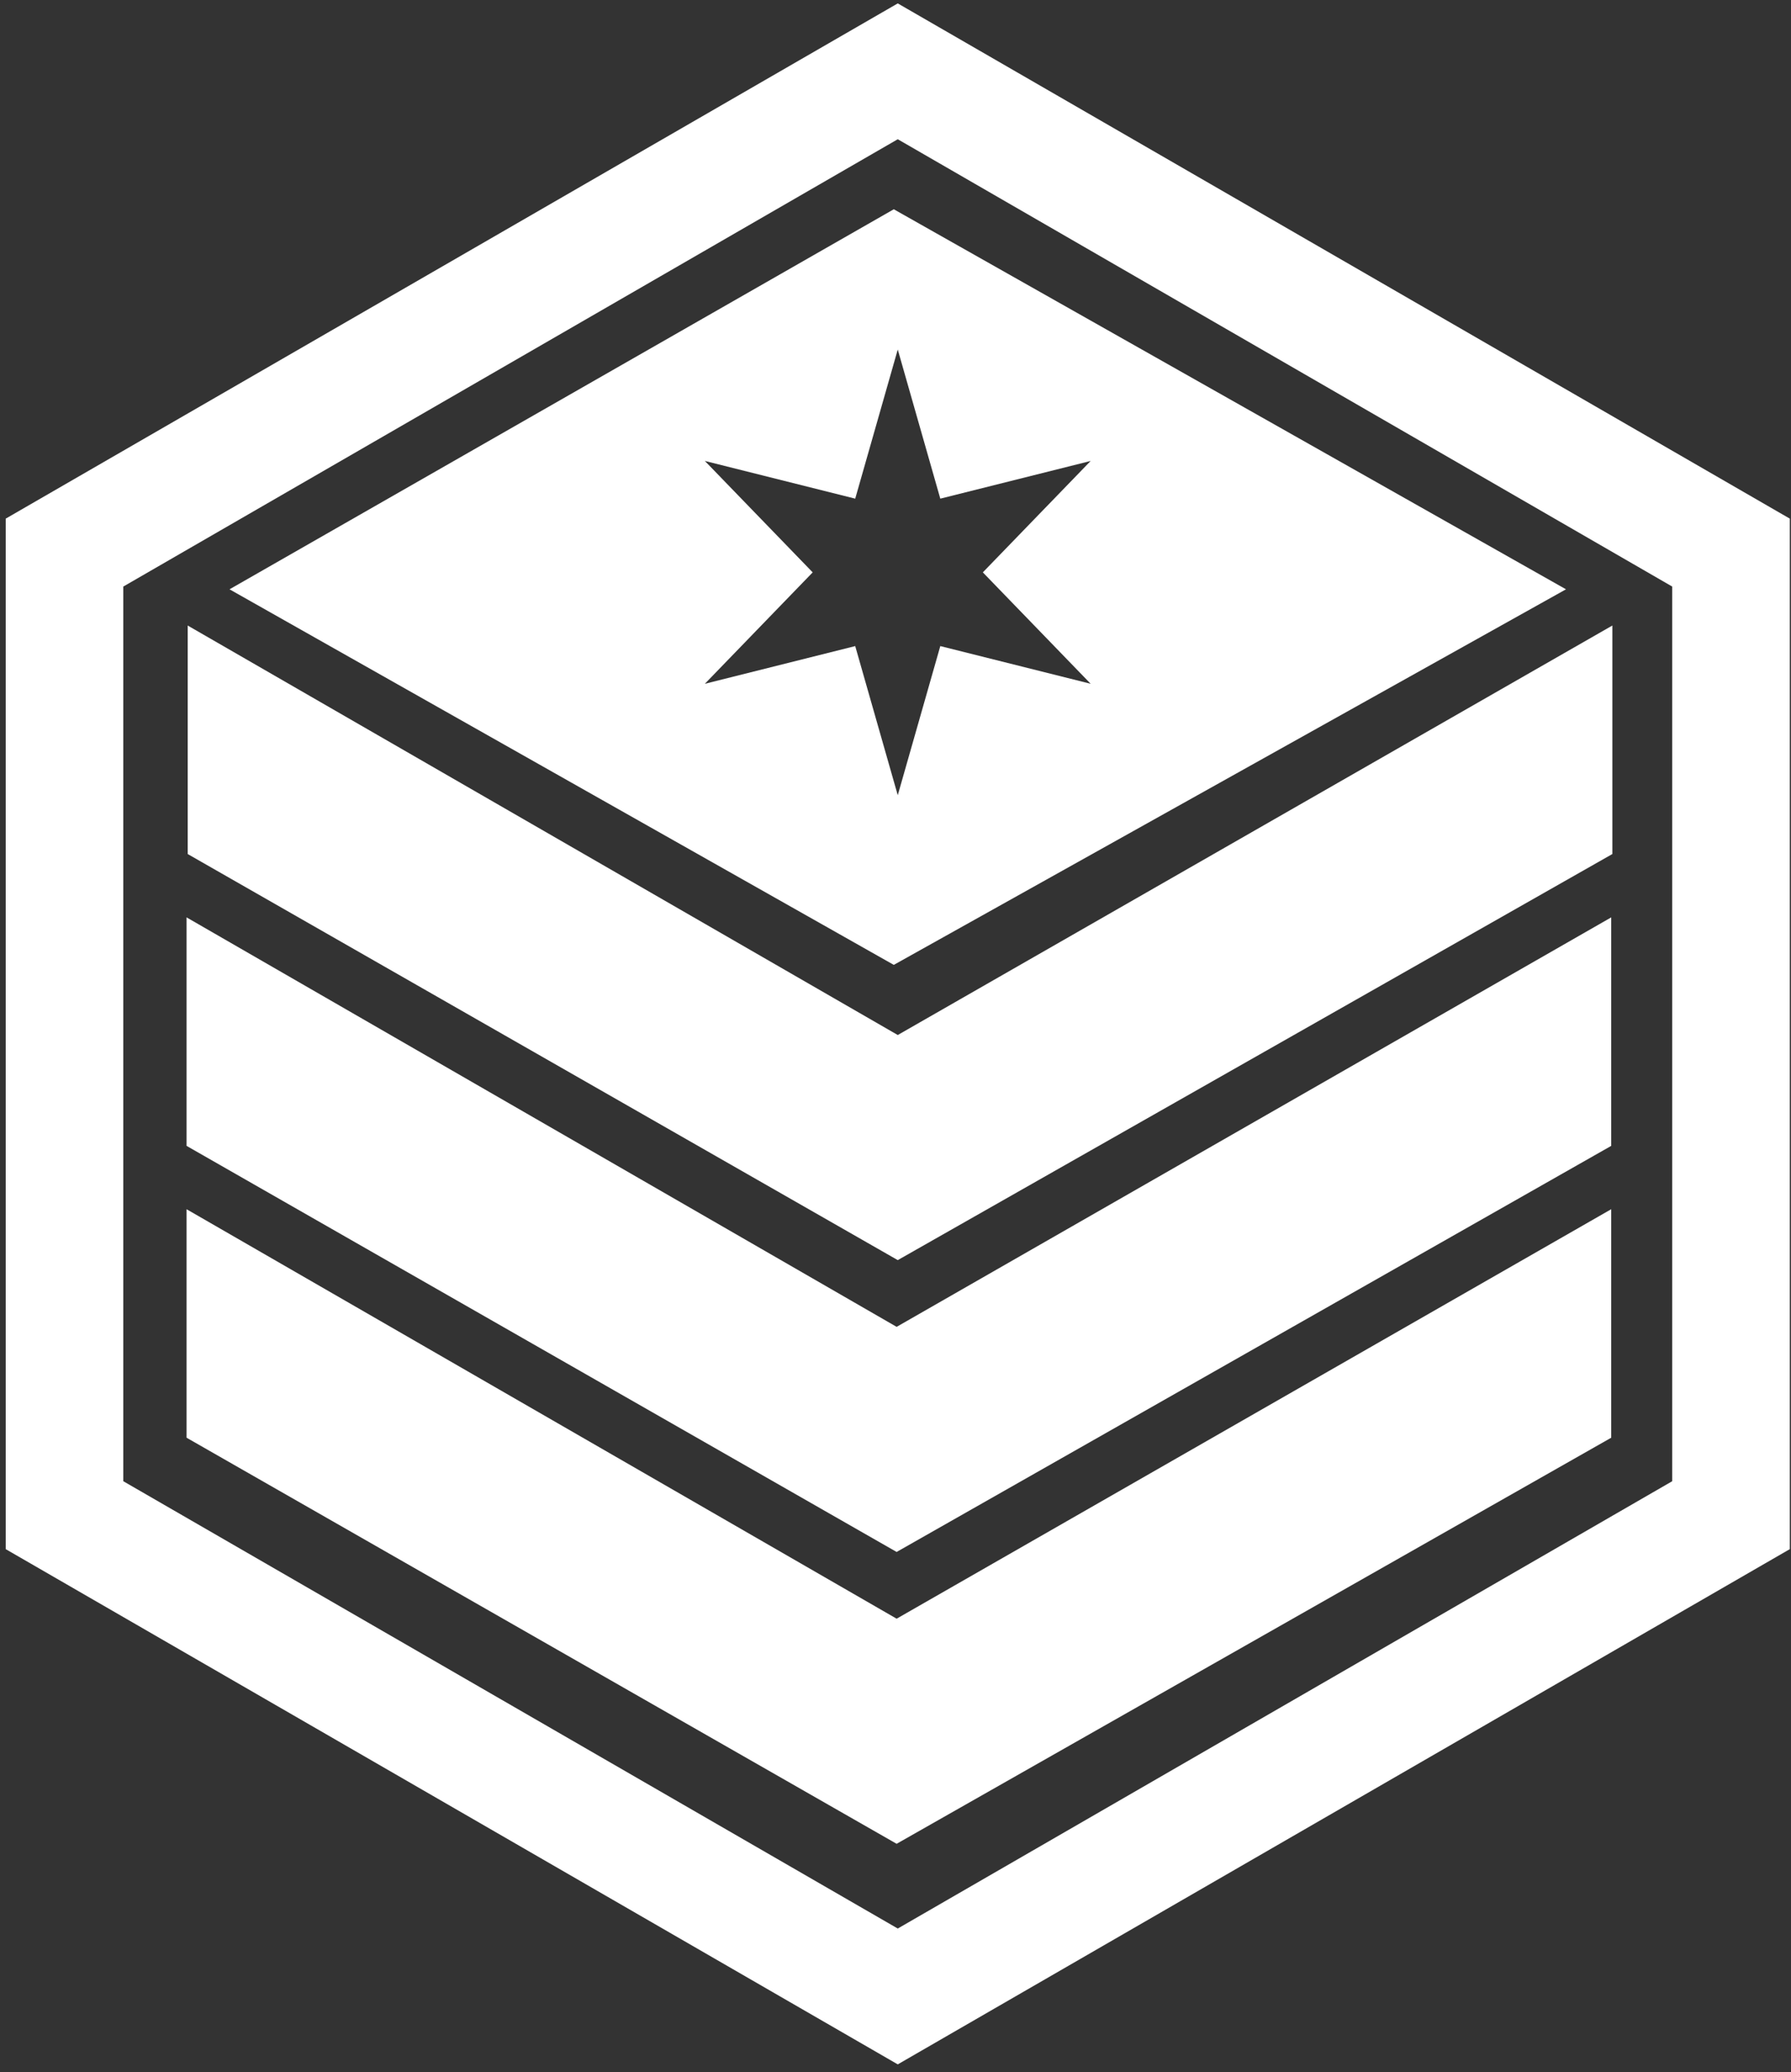 <svg width="198" height="229" viewBox="0 0 198 229" fill="none" xmlns="http://www.w3.org/2000/svg">
<rect x="0" y="0" width="198" height="229" fill="#333333" stroke="none"/>
<g clip-path="url(#clip0_1218_174)">
<path d="M7.131 61.065L99.25 7.881L191.369 61.065V167.435L99.25 220.619L7.131 167.435V61.065Z" stroke="white" stroke-width="13"/>
<path d="M20.625 158.875V133.625L99.125 178.875L178.125 133.625V158.875L99.125 203.75L20.625 158.875Z" fill="white"/>
<path d="M20.625 126.625V101.375L99.125 146.625L178.125 101.375V126.625L99.125 171.5L20.625 126.625Z" fill="white"/>
<path d="M20.75 94.375V69.125L99.25 114.375L178.25 69.125V94.375L99.25 139.25L20.75 94.375Z" fill="white"/>
<path fill-rule="evenodd" clip-rule="evenodd" d="M25.375 65.122L98.812 106.625L173.125 65.122L98.812 23.125L25.375 65.122ZM103.953 55.104L99.25 38.625L94.547 55.104L77.924 50.938L89.844 63.25L77.924 75.562L94.547 71.396L99.25 87.875L103.953 71.396L120.576 75.562L108.656 63.25L120.576 50.938L103.953 55.104Z" fill="white"/>
</g>
<defs>
<clipPath id="clip0_1218_174">
<rect width="197.25" height="227.75" fill="white" transform="translate(0.625 0.375)"/>
</clipPath>
</defs>
</svg>
